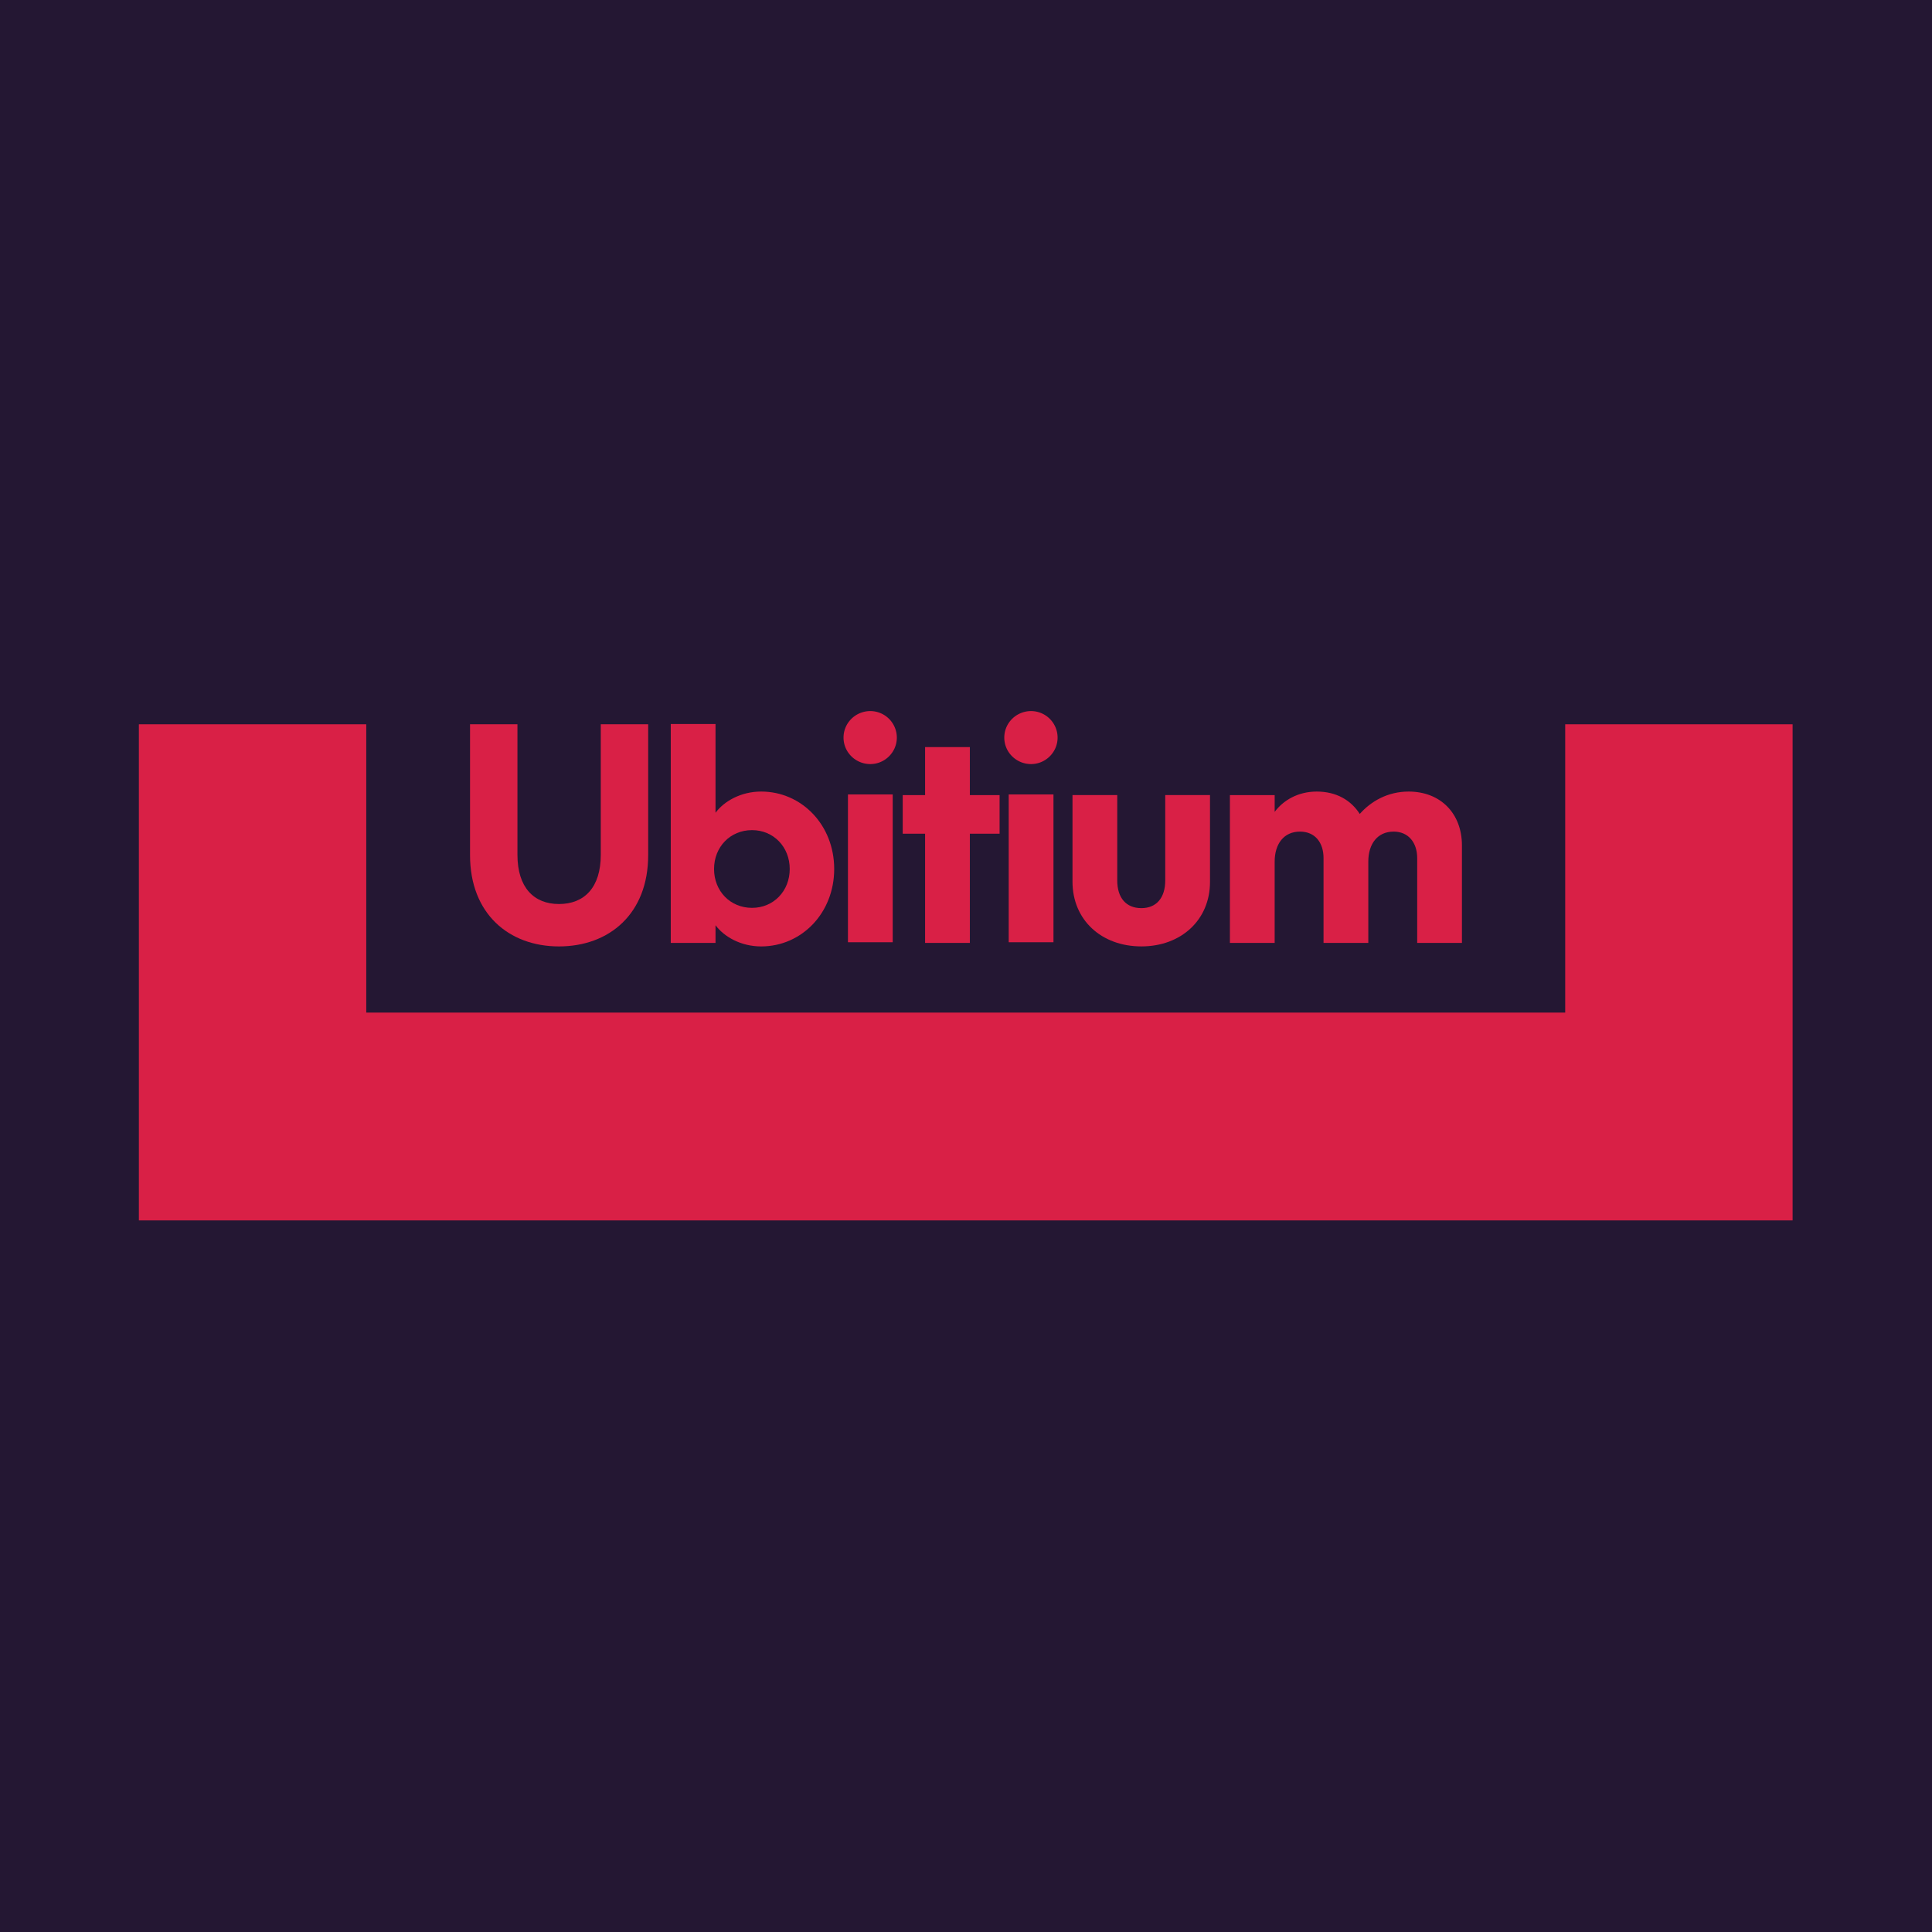 <svg width="800" height="800" viewBox="0 0 211.667 211.667" xml:space="preserve" xmlns="http://www.w3.org/2000/svg"><defs><clipPath clipPathUnits="userSpaceOnUse" id="h"><path d="M0 283.465h283.465V0H0Z" transform="translate(-201.33 -165.773)"/></clipPath><clipPath clipPathUnits="userSpaceOnUse" id="g"><path d="M0 283.465h283.465V0H0Z" transform="translate(-180.897 -156.856)"/></clipPath><clipPath clipPathUnits="userSpaceOnUse" id="f"><path d="M0 283.465h283.465V0H0Z" transform="translate(-161.549 -150.24)"/></clipPath><clipPath clipPathUnits="userSpaceOnUse" id="e"><path d="M0 283.465h283.465V0H0Z"/></clipPath><clipPath clipPathUnits="userSpaceOnUse" id="d"><path d="M0 283.465h283.465V0H0Z" transform="translate(-135.438 -158.73)"/></clipPath><clipPath clipPathUnits="userSpaceOnUse" id="c"><path d="M0 283.465h283.465V0H0Z"/></clipPath><clipPath clipPathUnits="userSpaceOnUse" id="b"><path d="M0 283.465h283.465V0H0Z" transform="translate(-120.452 -155.246)"/></clipPath><clipPath clipPathUnits="userSpaceOnUse" id="a"><path d="M0 283.465h283.465V0H0Z" transform="translate(-105.407 -152.787)"/></clipPath></defs><g style="display:inline"><path style="fill:#241733;fill-opacity:1;stroke-width:.252" d="M221.667 0h211.667v211.667H221.667z" transform="translate(-221.667)"/></g><path d="M0 0v12.982h4.713V-.029c0-5.826-3.864-9.075-8.87-9.075-4.977 0-8.841 3.249-8.841 9.075v13.011h4.714V0c0-3.25 1.639-4.889 4.127-4.889C-1.639-4.889 0-3.25 0 0" style="fill:#d92046;fill-opacity:1;fill-rule:nonzero;stroke:none" transform="matrix(1.102 0 0 -1.102 65.82 93.656)" clip-path="url(#a)"/><path d="M0 0c-2.166 0-3.776-1.669-3.776-3.864 0-2.196 1.61-3.864 3.776-3.864 2.137 0 3.747 1.668 3.747 3.864C3.747-1.669 2.137 0 0 0m-3.63 1.727c.849 1.142 2.518 2.108 4.538 2.108 4.01 0 7.26-3.308 7.26-7.699s-3.25-7.699-7.26-7.699c-2.02 0-3.689.966-4.538 2.107v-1.756h-4.45V10.55h4.45z" style="fill:#d92046;fill-opacity:1;fill-rule:nonzero;stroke:none" transform="matrix(1.102 0 0 -1.102 82.392 90.947)" clip-path="url(#b)"/><path d="M134.385 144.034h-4.45v14.695h4.45zm-4.889 20.346c0 1.463 1.2 2.634 2.664 2.634a2.642 2.642 0 0 0 2.635-2.634c0-1.464-1.2-2.635-2.635-2.635-1.464 0-2.664 1.171-2.664 2.635" style="fill:#d92046;fill-opacity:1;fill-rule:nonzero;stroke:none" transform="matrix(1.102 0 0 -1.102 -50.288 261.954)" clip-path="url(#c)"/><path d="M0 0h2.225v4.772h4.449V0h2.957v-3.835H6.674v-10.86H2.225v10.86H0Z" style="fill:#d92046;fill-opacity:1;fill-rule:nonzero;stroke:none" transform="matrix(1.102 0 0 -1.102 98.9 87.11)" clip-path="url(#d)"/><path d="M150.367 144.034h-4.45v14.695h4.45zm-4.889 20.346c0 1.463 1.2 2.634 2.664 2.634a2.642 2.642 0 0 0 2.635-2.634c0-1.464-1.2-2.635-2.635-2.635-1.464 0-2.664 1.171-2.664 2.635" style="fill:#d92046;fill-opacity:1;fill-rule:nonzero;stroke:none" transform="matrix(1.102 0 0 -1.102 -50.288 261.954)" clip-path="url(#e)"/><path d="M0 0v8.489h4.45V-.146c0-3.777-2.869-6.411-6.821-6.411-3.981 0-6.85 2.634-6.85 6.44v8.606h4.449V0c0-1.727.879-2.752 2.401-2.752C-.878-2.752 0-1.727 0 0" style="fill:#d92046;fill-opacity:1;fill-rule:nonzero;stroke:none" transform="matrix(1.102 0 0 -1.102 127.662 96.461)" clip-path="url(#f)"/><path d="M0 0c1.112 1.259 2.781 2.225 4.859 2.225 3.162 0 5.299-2.166 5.299-5.357v-9.69H5.709v8.431c0 1.551-.879 2.635-2.342 2.635-1.611 0-2.518-1.23-2.518-2.986v-8.08h-4.45v8.431c0 1.551-.849 2.635-2.342 2.635-1.61 0-2.517-1.23-2.517-2.986v-8.08h-4.45V1.874h4.45V.205c.849 1.142 2.312 2.02 4.186 2.02C-2.342 2.225-.878 1.376 0 0" style="fill:#d92046;fill-opacity:1;fill-rule:nonzero;stroke:none" transform="matrix(1.102 0 0 -1.102 148.974 89.174)" clip-path="url(#g)"/><path d="M0 0v-28.662h-119.197V0h-22.606v-49.323H22.606V0Z" style="fill:#d92046;fill-opacity:1;fill-rule:nonzero;stroke:none" transform="matrix(1.102 0 0 -1.102 171.482 79.352)" clip-path="url(#h)"/></svg>